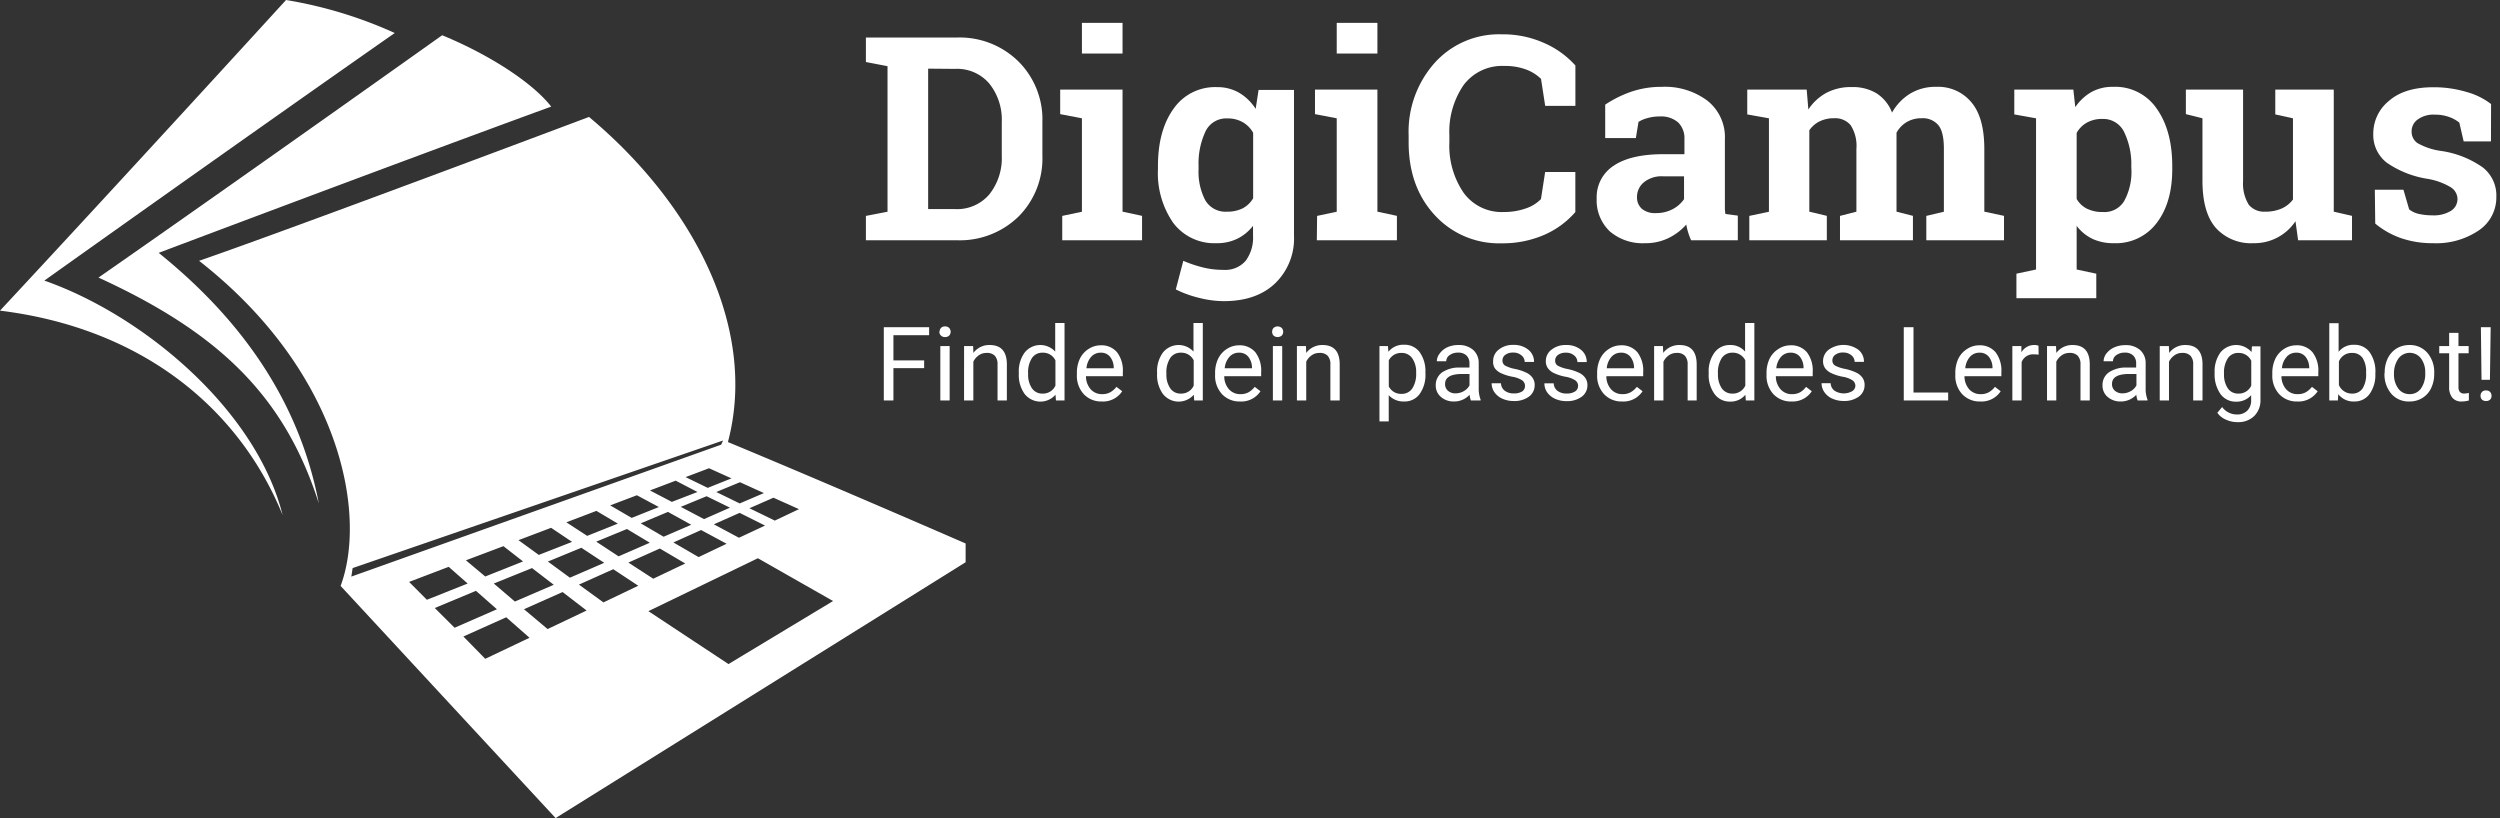 <svg id="bdc5c380-37e7-4c39-b13a-d819854eb210" data-name="Ebene 1" xmlns="http://www.w3.org/2000/svg" width="437" height="143" viewBox="0 0 437 143"><rect x="0" y="0" width="437" height="143" fill="#333333" stroke="none"/><defs><style>.b4638506-c334-41c5-8726-cae62749b271{fill:#fff;}</style></defs><path class="b4638506-c334-41c5-8726-cae62749b271" d="M167.31,6.56A14.63,14.63,0,0,1,178,10.72a14.31,14.31,0,0,1,4.21,10.64v5.87A14.34,14.34,0,0,1,178,37.89,14.71,14.71,0,0,1,167.31,42H151.36V37.74l3.78-.73V11.57l-3.78-.73V6.56h15.95ZM162.24,12V36.55h4.7a7.39,7.39,0,0,0,6-2.58,10.16,10.16,0,0,0,2.17-6.74V21.31a10.08,10.08,0,0,0-2.17-6.69,7.39,7.39,0,0,0-6-2.58Z"/><path class="b4638506-c334-41c5-8726-cae62749b271" d="M185.68,37.74l3.44-.73V20.68l-3.8-.73V15.66h10.9V37l3.41.73V42H185.68ZM196.22,9.36h-7.1V4h7.1Z"/><path class="b4638506-c334-41c5-8726-cae62749b271" d="M202.41,29.05q0-6.23,2.7-10a8.82,8.82,0,0,1,7.62-3.82,7.53,7.53,0,0,1,3.89,1,8.6,8.6,0,0,1,2.87,2.8l.51-3.31h6.19V41.22a10.86,10.86,0,0,1-3.29,8.3q-3.26,3.12-9,3.12a17.73,17.73,0,0,1-4.24-.56,18.88,18.88,0,0,1-4.13-1.49l1.31-5a21.73,21.73,0,0,0,3.41,1.15,14.44,14.44,0,0,0,3.6.43,4.7,4.7,0,0,0,3.89-1.58,6.77,6.77,0,0,0,1.29-4.4V39.47a7.82,7.82,0,0,1-2.75,2.26,8.06,8.06,0,0,1-3.62.78A9,9,0,0,1,205.11,39a15.22,15.22,0,0,1-2.7-9.4Zm7.1.51A10.76,10.76,0,0,0,210.68,35a4.08,4.08,0,0,0,3.8,2,5.89,5.89,0,0,0,2.75-.59,4.57,4.57,0,0,0,1.82-1.75V23.21a4.83,4.83,0,0,0-1.82-1.85,5.25,5.25,0,0,0-2.7-.66A4,4,0,0,0,210.71,23a13.16,13.16,0,0,0-1.2,6Z"/><path class="b4638506-c334-41c5-8726-cae62749b271" d="M230.23,37.74l3.43-.73V20.68l-3.8-.73V15.66h10.91V37l3.41.73V42h-14ZM240.77,9.36h-7.11V4h7.11Z"/><path class="b4638506-c334-41c5-8726-cae62749b271" d="M275.38,18.51H270.1l-.73-4.72a7.4,7.4,0,0,0-2.66-1.66,10.52,10.52,0,0,0-3.74-.6,8.4,8.4,0,0,0-7.14,3.35,14.42,14.42,0,0,0-2.48,8.77v1.24a14.55,14.55,0,0,0,2.48,8.79,8.21,8.21,0,0,0,7,3.38,11.4,11.4,0,0,0,3.83-.61,6.61,6.61,0,0,0,2.7-1.65l.73-4.73h5.28v7a15.26,15.26,0,0,1-5.48,4,18.23,18.23,0,0,1-7.42,1.46,15.2,15.2,0,0,1-11.69-4.94q-4.54-4.93-4.55-12.68V23.7A18.1,18.1,0,0,1,250.77,11a15.12,15.12,0,0,1,11.71-5,17.6,17.6,0,0,1,7.42,1.51,15.8,15.8,0,0,1,5.48,3.94Z"/><path class="b4638506-c334-41c5-8726-cae62749b271" d="M295.61,42a10.86,10.86,0,0,1-.51-1.34,10.32,10.32,0,0,1-.34-1.41,9.85,9.85,0,0,1-3.1,2.36,9.12,9.12,0,0,1-4.13.9,8.79,8.79,0,0,1-6.16-2.09,7.49,7.49,0,0,1-2.27-5.75,6.53,6.53,0,0,1,3-5.72c2-1.34,4.89-2,8.72-2h3.62V24.35a3.88,3.88,0,0,0-1.09-2.94,4.51,4.51,0,0,0-3.24-1.05,7.48,7.48,0,0,0-2.16.29,5.43,5.43,0,0,0-1.54.66l-.46,2.82h-5.36l0-5.84A20.3,20.3,0,0,1,285,16.08a16.31,16.31,0,0,1,5.5-.9,12.38,12.38,0,0,1,7.94,2.41,8.13,8.13,0,0,1,3.07,6.81v12c0,.35.05.69.09,1l2.17.29V42Zm-6.16-4.75a6.19,6.19,0,0,0,2.92-.68,5.61,5.61,0,0,0,2-1.75v-4h-3.62a4.91,4.91,0,0,0-3.43,1.07,3.3,3.3,0,0,0-1.17,2.54A2.64,2.64,0,0,0,287,36.5,3.58,3.58,0,0,0,289.45,37.25Z"/><path class="b4638506-c334-41c5-8726-cae62749b271" d="M305.42,20V15.66h10.39l.29,3.48a8.84,8.84,0,0,1,3.17-2.92,9.17,9.17,0,0,1,4.43-1A8,8,0,0,1,328,16.3a6.89,6.89,0,0,1,2.73,3.38,9.06,9.06,0,0,1,3.16-3.31,8.53,8.53,0,0,1,4.57-1.19,7.55,7.55,0,0,1,6.14,2.7q2.26,2.67,2.26,8.18V37l3.44.73V42H336.72V37.74l3.07-.73V26c0-2-.33-3.38-1-4.16a3.54,3.54,0,0,0-2.89-1.17,5,5,0,0,0-2.63.68,4.9,4.9,0,0,0-1.76,1.85q0,.46,0,.81c0,.21,0,.43,0,.65V37l2.87.73V42H321.63V37.74L324.5,37V26a6.68,6.68,0,0,0-1-4.11,3.53,3.53,0,0,0-2.92-1.22,5.56,5.56,0,0,0-2.54.56,4.76,4.76,0,0,0-1.77,1.54V37l3.06.73V42H305.78V37.74l3.43-.73V20.68Z"/><path class="b4638506-c334-41c5-8726-cae62749b271" d="M352.1,20V15.66h10.32l.34,3.07a8.52,8.52,0,0,1,2.8-2.63,7.56,7.56,0,0,1,3.8-.92A8.75,8.75,0,0,1,377,19q2.71,3.83,2.71,10.05v.51q0,5.85-2.71,9.4a8.92,8.92,0,0,1-7.54,3.55,8.61,8.61,0,0,1-3.68-.75A7.68,7.68,0,0,1,363,39.49v7.62l3.43.73v4.29H352.47V47.84l3.43-.73V20.68Zm20.45,9.1a12.88,12.88,0,0,0-1.24-6,4.06,4.06,0,0,0-3.8-2.31,5.41,5.41,0,0,0-2.75.66A4.72,4.72,0,0,0,363,23.23V34.77a4.28,4.28,0,0,0,1.78,1.7,6.07,6.07,0,0,0,2.8.59,4,4,0,0,0,3.77-2,10.6,10.6,0,0,0,1.22-5.48Z"/><path class="b4638506-c334-41c5-8726-cae62749b271" d="M401.25,38.67a8.62,8.62,0,0,1-7.38,3.84,8.27,8.27,0,0,1-6.52-2.65c-1.58-1.79-2.36-4.55-2.36-8.3V20.68l-2.9-.73V15.66h10v16a7,7,0,0,0,1,4.13A3.44,3.44,0,0,0,395.92,37a7.07,7.07,0,0,0,2.89-.54,5.12,5.12,0,0,0,2-1.58V20.68L397.72,20V15.66h10.22V37l3.19.73V42h-9.42Z"/><path class="b4638506-c334-41c5-8726-cae62749b271" d="M435.42,24.72h-4.77l-.76-3.29a6.13,6.13,0,0,0-1.84-1,7.26,7.26,0,0,0-2.44-.39,4.7,4.7,0,0,0-3,.85A2.52,2.52,0,0,0,421.55,23a2.42,2.42,0,0,0,1,2,11.52,11.52,0,0,0,4.19,1.39A16.86,16.86,0,0,1,434,29.27a6.24,6.24,0,0,1,2.36,5.18,6.94,6.94,0,0,1-3.06,5.82,13.26,13.26,0,0,1-8,2.24,17,17,0,0,1-5.6-.88,14.61,14.61,0,0,1-4.51-2.55l-.07-5.92h5l1,3.44a4.28,4.28,0,0,0,1.73.8,10.65,10.65,0,0,0,2.29.24,5.74,5.74,0,0,0,3.28-.78,2.44,2.44,0,0,0,1.15-2.11,2.48,2.48,0,0,0-1.15-2,11.6,11.6,0,0,0-4.21-1.51,17.22,17.22,0,0,1-7-2.8,6.14,6.14,0,0,1-2.36-5.09,7.33,7.33,0,0,1,2.72-5.7q2.73-2.4,7.77-2.4a19.91,19.91,0,0,1,5.79.82,12.29,12.29,0,0,1,4.31,2.12Z"/><path class="b4638506-c334-41c5-8726-cae62749b271" d="M161.54,64.35h-5.37V70h-1.68V57.2h7.92v1.39h-6.24V63h5.37Z"/><path class="b4638506-c334-41c5-8726-cae62749b271" d="M166,70h-1.63V60.49H166Zm-1.76-12a1,1,0,0,1,.24-.67.91.91,0,0,1,.72-.27.94.94,0,0,1,.72.27,1,1,0,0,1,0,1.33,1,1,0,0,1-.72.26,1,1,0,0,1-.72-.26A1,1,0,0,1,164.19,58Z"/><path class="b4638506-c334-41c5-8726-cae62749b271" d="M170.1,60.49l.05,1.2A3.44,3.44,0,0,1,173,60.31c2,0,3,1.14,3,3.41V70h-1.63V63.71a2.17,2.17,0,0,0-.47-1.52,1.89,1.89,0,0,0-1.44-.5,2.32,2.32,0,0,0-1.39.43,2.93,2.93,0,0,0-.93,1.1V70h-1.62V60.49Z"/><path class="b4638506-c334-41c5-8726-cae62749b271" d="M178.09,65.17a5.58,5.58,0,0,1,1-3.52,3.51,3.51,0,0,1,5.36-.19v-5h1.63V70h-1.5l-.08-1a3.5,3.5,0,0,1-5.41-.16,5.65,5.65,0,0,1-1-3.53Zm1.63.18a4.18,4.18,0,0,0,.67,2.53,2.15,2.15,0,0,0,1.84.92,2.38,2.38,0,0,0,2.26-1.39V63a2.38,2.38,0,0,0-2.24-1.35,2.15,2.15,0,0,0-1.86.93A4.58,4.58,0,0,0,179.72,65.35Z"/><path class="b4638506-c334-41c5-8726-cae62749b271" d="M192.6,70.18a4.19,4.19,0,0,1-3.15-1.27,4.72,4.72,0,0,1-1.21-3.4v-.3a5.68,5.68,0,0,1,.53-2.52A4.15,4.15,0,0,1,190.28,61a3.84,3.84,0,0,1,2.11-.64,3.53,3.53,0,0,1,2.88,1.23,5.25,5.25,0,0,1,1,3.49v.68h-6.44a3.41,3.41,0,0,0,.82,2.28,2.61,2.61,0,0,0,2,.86,2.87,2.87,0,0,0,1.46-.35,3.86,3.86,0,0,0,1.05-.93l1,.77A4,4,0,0,1,192.6,70.18Zm-.21-8.53a2.18,2.18,0,0,0-1.65.72,3.47,3.47,0,0,0-.83,2h4.77v-.13a3.08,3.08,0,0,0-.67-1.91A2,2,0,0,0,192.39,61.65Z"/><path class="b4638506-c334-41c5-8726-cae62749b271" d="M202.26,65.17a5.58,5.58,0,0,1,1-3.52,3.51,3.51,0,0,1,5.36-.19v-5h1.63V70h-1.5l-.08-1a3.5,3.5,0,0,1-5.41-.16,5.65,5.65,0,0,1-1-3.53Zm1.63.18a4.18,4.18,0,0,0,.67,2.53,2.15,2.15,0,0,0,1.84.92,2.38,2.38,0,0,0,2.26-1.39V63a2.38,2.38,0,0,0-2.24-1.35,2.15,2.15,0,0,0-1.86.93A4.58,4.58,0,0,0,203.89,65.35Z"/><path class="b4638506-c334-41c5-8726-cae62749b271" d="M216.76,70.18a4.18,4.18,0,0,1-3.14-1.27,4.72,4.72,0,0,1-1.22-3.4v-.3a5.69,5.69,0,0,1,.54-2.52A4.15,4.15,0,0,1,214.45,61a3.84,3.84,0,0,1,2.11-.64,3.57,3.57,0,0,1,2.89,1.23,5.3,5.3,0,0,1,1,3.49v.68H214a3.41,3.41,0,0,0,.82,2.28,2.61,2.61,0,0,0,2,.86,2.87,2.87,0,0,0,1.46-.35,3.86,3.86,0,0,0,1.05-.93l1,.77A4,4,0,0,1,216.76,70.18Zm-.2-8.53a2.16,2.16,0,0,0-1.65.72,3.47,3.47,0,0,0-.83,2h4.77v-.13a3.08,3.08,0,0,0-.67-1.91A2,2,0,0,0,216.56,61.65Z"/><path class="b4638506-c334-41c5-8726-cae62749b271" d="M224.13,70H222.5V60.49h1.63Zm-1.76-12a1,1,0,0,1,.24-.67,1.09,1.09,0,0,1,1.44,0,1,1,0,0,1,0,1.33,1.13,1.13,0,0,1-1.44,0A1,1,0,0,1,222.37,58Z"/><path class="b4638506-c334-41c5-8726-cae62749b271" d="M228.28,60.49l.05,1.2a3.47,3.47,0,0,1,2.85-1.38q3,0,3,3.41V70h-1.63V63.71a2.13,2.13,0,0,0-.47-1.52,1.87,1.87,0,0,0-1.43-.5,2.3,2.3,0,0,0-1.39.43,2.84,2.84,0,0,0-.93,1.1V70h-1.63V60.49Z"/><path class="b4638506-c334-41c5-8726-cae62749b271" d="M249.17,65.35a5.72,5.72,0,0,1-1,3.5,3.21,3.21,0,0,1-2.69,1.33,3.51,3.51,0,0,1-2.73-1.1v4.58h-1.62V60.49h1.48l.08,1a3.34,3.34,0,0,1,2.76-1.23,3.25,3.25,0,0,1,2.71,1.3,5.72,5.72,0,0,1,1,3.59Zm-1.63-.18a4.16,4.16,0,0,0-.68-2.54,2.2,2.2,0,0,0-1.88-.94A2.41,2.41,0,0,0,242.76,63v4.55a2.39,2.39,0,0,0,2.23,1.3,2.21,2.21,0,0,0,1.86-.92A4.64,4.64,0,0,0,247.54,65.17Z"/><path class="b4638506-c334-41c5-8726-cae62749b271" d="M257.11,70a3.68,3.68,0,0,1-.22-1,3.66,3.66,0,0,1-2.71,1.18,3.36,3.36,0,0,1-2.31-.8,2.57,2.57,0,0,1-.9-2,2.69,2.69,0,0,1,1.13-2.3,5.3,5.3,0,0,1,3.18-.83h1.58v-.74a1.83,1.83,0,0,0-.51-1.36,2,2,0,0,0-1.5-.51,2.39,2.39,0,0,0-1.46.44,1.32,1.32,0,0,0-.59,1.07h-1.64a2.2,2.2,0,0,1,.51-1.37A3.42,3.42,0,0,1,253,60.7a4.58,4.58,0,0,1,1.9-.39,3.76,3.76,0,0,1,2.58.83,3,3,0,0,1,1,2.26v4.38a5.42,5.42,0,0,0,.33,2.08V70Zm-2.69-1.24a2.9,2.9,0,0,0,1.45-.39,2.51,2.51,0,0,0,1-1v-2h-1.27c-2,0-3,.58-3,1.74a1.49,1.49,0,0,0,.51,1.2A1.93,1.93,0,0,0,254.42,68.76Z"/><path class="b4638506-c334-41c5-8726-cae62749b271" d="M266.57,67.48a1.19,1.19,0,0,0-.5-1,4.49,4.49,0,0,0-1.73-.63,8.32,8.32,0,0,1-2-.64,2.74,2.74,0,0,1-1.07-.88A2.1,2.1,0,0,1,261,63.1a2.47,2.47,0,0,1,1-2,3.86,3.86,0,0,1,2.53-.81,3.94,3.94,0,0,1,2.62.84,2.67,2.67,0,0,1,1,2.14h-1.63a1.47,1.47,0,0,0-.58-1.16,2.1,2.1,0,0,0-1.42-.48,2.23,2.23,0,0,0-1.39.39,1.21,1.21,0,0,0-.5,1,1,1,0,0,0,.47.89,6,6,0,0,0,1.67.57,8.65,8.65,0,0,1,2,.65,2.75,2.75,0,0,1,1.12.91,2.16,2.16,0,0,1,.37,1.29,2.44,2.44,0,0,1-1,2,4.3,4.3,0,0,1-2.65.77,4.79,4.79,0,0,1-2-.41,3.41,3.41,0,0,1-1.38-1.12,2.75,2.75,0,0,1-.49-1.58h1.63a1.67,1.67,0,0,0,.65,1.3,2.53,2.53,0,0,0,1.61.48,2.6,2.6,0,0,0,1.48-.37A1.14,1.14,0,0,0,266.57,67.48Z"/><path class="b4638506-c334-41c5-8726-cae62749b271" d="M275.85,67.48a1.17,1.17,0,0,0-.5-1,4.49,4.49,0,0,0-1.73-.63,8.32,8.32,0,0,1-2-.64,2.74,2.74,0,0,1-1.07-.88,2.1,2.1,0,0,1-.34-1.21,2.46,2.46,0,0,1,1-2,3.88,3.88,0,0,1,2.53-.81,3.94,3.94,0,0,1,2.62.84,2.67,2.67,0,0,1,1,2.14h-1.63a1.49,1.49,0,0,0-.57-1.16,2.13,2.13,0,0,0-1.43-.48,2.23,2.23,0,0,0-1.39.39,1.21,1.21,0,0,0-.5,1,1,1,0,0,0,.47.89,6,6,0,0,0,1.68.57,8.71,8.71,0,0,1,2,.65,2.75,2.75,0,0,1,1.12.91,2.16,2.16,0,0,1,.37,1.29,2.44,2.44,0,0,1-1,2,4.3,4.3,0,0,1-2.65.77,4.79,4.79,0,0,1-2-.41,3.41,3.41,0,0,1-1.38-1.12,2.75,2.75,0,0,1-.49-1.58h1.63a1.67,1.67,0,0,0,.65,1.3,2.55,2.55,0,0,0,1.61.48,2.6,2.6,0,0,0,1.48-.37A1.14,1.14,0,0,0,275.85,67.48Z"/><path class="b4638506-c334-41c5-8726-cae62749b271" d="M283.54,70.18a4.18,4.18,0,0,1-3.14-1.27,4.72,4.72,0,0,1-1.22-3.4v-.3a5.69,5.69,0,0,1,.54-2.52A4.15,4.15,0,0,1,281.23,61a3.84,3.84,0,0,1,2.11-.64,3.57,3.57,0,0,1,2.89,1.23,5.3,5.3,0,0,1,1,3.49v.68h-6.44a3.41,3.41,0,0,0,.82,2.28,2.59,2.59,0,0,0,2,.86,2.87,2.87,0,0,0,1.46-.35,3.86,3.86,0,0,0,1.05-.93l1,.77A4,4,0,0,1,283.54,70.18Zm-.2-8.53a2.18,2.18,0,0,0-1.65.72,3.47,3.47,0,0,0-.83,2h4.77v-.13a3.08,3.08,0,0,0-.67-1.91A2,2,0,0,0,283.34,61.65Z"/><path class="b4638506-c334-41c5-8726-cae62749b271" d="M290.68,60.49l.05,1.2a3.47,3.47,0,0,1,2.85-1.38q3,0,3,3.41V70H295V63.71a2.17,2.17,0,0,0-.48-1.52,1.85,1.85,0,0,0-1.43-.5,2.3,2.3,0,0,0-1.39.43,2.84,2.84,0,0,0-.93,1.1V70h-1.63V60.49Z"/><path class="b4638506-c334-41c5-8726-cae62749b271" d="M298.68,65.17a5.52,5.52,0,0,1,1-3.52,3.27,3.27,0,0,1,2.71-1.34,3.31,3.31,0,0,1,2.65,1.15v-5h1.62V70h-1.49l-.08-1a3.31,3.31,0,0,1-2.72,1.2,3.25,3.25,0,0,1-2.69-1.36,5.59,5.59,0,0,1-1-3.53Zm1.62.18a4.25,4.25,0,0,0,.67,2.53,2.17,2.17,0,0,0,1.85.92,2.39,2.39,0,0,0,2.26-1.39V63a2.4,2.4,0,0,0-2.24-1.35,2.18,2.18,0,0,0-1.87.93A4.65,4.65,0,0,0,300.3,65.35Z"/><path class="b4638506-c334-41c5-8726-cae62749b271" d="M313.18,70.18A4.19,4.19,0,0,1,310,68.91a4.76,4.76,0,0,1-1.21-3.4v-.3a5.69,5.69,0,0,1,.54-2.52A4.15,4.15,0,0,1,310.87,61a3.82,3.82,0,0,1,2.11-.64,3.55,3.55,0,0,1,2.88,1.23,5.25,5.25,0,0,1,1,3.49v.68h-6.44a3.36,3.36,0,0,0,.82,2.28,2.59,2.59,0,0,0,2,.86,2.89,2.89,0,0,0,1.46-.35,3.68,3.68,0,0,0,1-.93l1,.77A4,4,0,0,1,313.18,70.18Zm-.2-8.53a2.15,2.15,0,0,0-1.65.72,3.47,3.47,0,0,0-.83,2h4.76v-.13a3.08,3.08,0,0,0-.66-1.91A2,2,0,0,0,313,61.65Z"/><path class="b4638506-c334-41c5-8726-cae62749b271" d="M324.32,67.48a1.19,1.19,0,0,0-.5-1,4.55,4.55,0,0,0-1.74-.63,8.32,8.32,0,0,1-2-.64,2.82,2.82,0,0,1-1.07-.88,2.1,2.1,0,0,1-.34-1.21,2.49,2.49,0,0,1,1-2,4.43,4.43,0,0,1,5.15,0,2.64,2.64,0,0,1,1,2.14h-1.63a1.49,1.49,0,0,0-.57-1.16,2.12,2.12,0,0,0-1.42-.48,2.19,2.19,0,0,0-1.39.39,1.19,1.19,0,0,0-.51,1,1,1,0,0,0,.47.89,6,6,0,0,0,1.68.57,9,9,0,0,1,2,.65,2.78,2.78,0,0,1,1.11.91,2.16,2.16,0,0,1,.37,1.29,2.44,2.44,0,0,1-1,2,4.29,4.29,0,0,1-2.64.77,4.76,4.76,0,0,1-2-.41,3.28,3.28,0,0,1-1.38-1.12,2.77,2.77,0,0,1-.5-1.58H320a1.7,1.7,0,0,0,.65,1.3,3,3,0,0,0,3.09.11A1.15,1.15,0,0,0,324.32,67.48Z"/><path class="b4638506-c334-41c5-8726-cae62749b271" d="M334.48,68.62h6.06V70h-7.76V57.2h1.7Z"/><path class="b4638506-c334-41c5-8726-cae62749b271" d="M346.16,70.18A4.19,4.19,0,0,1,343,68.91a4.72,4.72,0,0,1-1.21-3.4v-.3a5.83,5.83,0,0,1,.53-2.52A4.17,4.17,0,0,1,343.85,61a3.81,3.81,0,0,1,2.1-.64,3.57,3.57,0,0,1,2.89,1.23,5.3,5.3,0,0,1,1,3.49v.68h-6.45a3.46,3.46,0,0,0,.82,2.28,2.62,2.62,0,0,0,2,.86,2.84,2.84,0,0,0,1.46-.35,3.86,3.86,0,0,0,1.05-.93l1,.77A4,4,0,0,1,346.16,70.18ZM346,61.65a2.18,2.18,0,0,0-1.65.72,3.46,3.46,0,0,0-.82,2h4.76v-.13a3.08,3.08,0,0,0-.67-1.91A2,2,0,0,0,346,61.65Z"/><path class="b4638506-c334-41c5-8726-cae62749b271" d="M356.35,62a4.92,4.92,0,0,0-.8-.06,2.14,2.14,0,0,0-2.17,1.36V70h-1.62V60.49h1.58l0,1.1a2.55,2.55,0,0,1,2.27-1.28,1.65,1.65,0,0,1,.72.13Z"/><path class="b4638506-c334-41c5-8726-cae62749b271" d="M359.39,60.49l.06,1.2a3.44,3.44,0,0,1,2.84-1.38c2,0,3,1.14,3,3.41V70h-1.62V63.71a2.13,2.13,0,0,0-.48-1.52,1.85,1.85,0,0,0-1.43-.5,2.3,2.3,0,0,0-1.39.43,2.93,2.93,0,0,0-.93,1.1V70h-1.62V60.49Z"/><path class="b4638506-c334-41c5-8726-cae62749b271" d="M373.66,70a3.26,3.26,0,0,1-.23-1,3.66,3.66,0,0,1-2.71,1.18,3.4,3.4,0,0,1-2.31-.8,2.56,2.56,0,0,1-.89-2,2.68,2.68,0,0,1,1.12-2.3,5.34,5.34,0,0,1,3.18-.83h1.58v-.74a1.83,1.83,0,0,0-.51-1.36,2,2,0,0,0-1.5-.51,2.39,2.39,0,0,0-1.46.44,1.32,1.32,0,0,0-.59,1.07h-1.63a2.25,2.25,0,0,1,.5-1.37,3.49,3.49,0,0,1,1.37-1.06,4.63,4.63,0,0,1,1.91-.39,3.75,3.75,0,0,1,2.57.83,3,3,0,0,1,1,2.26v4.38a5.42,5.42,0,0,0,.33,2.08V70ZM371,68.76a2.9,2.9,0,0,0,1.45-.39,2.39,2.39,0,0,0,1-1v-2h-1.27c-2,0-3,.58-3,1.74a1.49,1.49,0,0,0,.51,1.2A2,2,0,0,0,371,68.76Z"/><path class="b4638506-c334-41c5-8726-cae62749b271" d="M379.12,60.49l.05,1.2A3.47,3.47,0,0,1,382,60.31q3,0,3,3.41V70h-1.63V63.71a2.13,2.13,0,0,0-.47-1.52,1.89,1.89,0,0,0-1.44-.5,2.27,2.27,0,0,0-1.38.43,3,3,0,0,0-.94,1.1V70h-1.62V60.49Z"/><path class="b4638506-c334-41c5-8726-cae62749b271" d="M387.12,65.17a5.62,5.62,0,0,1,1-3.54,3.54,3.54,0,0,1,5.44-.09l.08-1h1.49v9.28a3.87,3.87,0,0,1-1.1,2.91,4,4,0,0,1-2.94,1.06,4.8,4.8,0,0,1-2-.44,3.37,3.37,0,0,1-1.5-1.2l.84-1a3.17,3.17,0,0,0,2.56,1.3,2.49,2.49,0,0,0,1.84-.67,2.53,2.53,0,0,0,.67-1.88v-.82a3.35,3.35,0,0,1-2.66,1.13,3.25,3.25,0,0,1-2.71-1.35A5.94,5.94,0,0,1,387.12,65.17Zm1.64.18a4.27,4.27,0,0,0,.66,2.53,2.14,2.14,0,0,0,1.84.92,2.38,2.38,0,0,0,2.26-1.4V63.06a2.41,2.41,0,0,0-2.24-1.37,2.14,2.14,0,0,0-1.85.93A4.58,4.58,0,0,0,388.76,65.35Z"/><path class="b4638506-c334-41c5-8726-cae62749b271" d="M401.56,70.18a4.17,4.17,0,0,1-3.14-1.27,4.72,4.72,0,0,1-1.22-3.4v-.3a5.69,5.69,0,0,1,.54-2.52A4.15,4.15,0,0,1,399.25,61a3.84,3.84,0,0,1,2.11-.64,3.53,3.53,0,0,1,2.88,1.23,5.25,5.25,0,0,1,1,3.49v.68h-6.44a3.41,3.41,0,0,0,.82,2.28,2.59,2.59,0,0,0,2,.86,2.87,2.87,0,0,0,1.46-.35,3.86,3.86,0,0,0,1.05-.93l1,.77A4,4,0,0,1,401.56,70.18Zm-.2-8.53a2.15,2.15,0,0,0-1.65.72,3.47,3.47,0,0,0-.83,2h4.77v-.13a3.08,3.08,0,0,0-.67-1.91A2,2,0,0,0,401.36,61.65Z"/><path class="b4638506-c334-41c5-8726-cae62749b271" d="M415.21,65.35a5.69,5.69,0,0,1-1,3.51,3.2,3.2,0,0,1-2.69,1.32,3.33,3.33,0,0,1-2.79-1.28l-.07,1.1h-1.5V56.5h1.63v5a3.27,3.27,0,0,1,2.71-1.23,3.22,3.22,0,0,1,2.72,1.31,5.84,5.84,0,0,1,1,3.59Zm-1.62-.18A4.45,4.45,0,0,0,413,62.6a2.15,2.15,0,0,0-1.85-.91,2.39,2.39,0,0,0-2.31,1.5V67.3a2.45,2.45,0,0,0,2.33,1.5,2.13,2.13,0,0,0,1.82-.91A4.68,4.68,0,0,0,413.59,65.17Z"/><path class="b4638506-c334-41c5-8726-cae62749b271" d="M416.84,65.16a5.75,5.75,0,0,1,.54-2.52,4.2,4.2,0,0,1,1.53-1.72,4.25,4.25,0,0,1,2.24-.61,4,4,0,0,1,3.14,1.35,5.14,5.14,0,0,1,1.21,3.58v.11a5.63,5.63,0,0,1-.54,2.5,4,4,0,0,1-1.52,1.71,4.2,4.2,0,0,1-2.27.62A4,4,0,0,1,418,68.83a5.19,5.19,0,0,1-1.19-3.56Zm1.63.19a4.12,4.12,0,0,0,.73,2.54,2.37,2.37,0,0,0,2,1,2.33,2.33,0,0,0,2-1,4.44,4.44,0,0,0,.73-2.72,4,4,0,0,0-.75-2.53,2.46,2.46,0,0,0-3.91,0A4.42,4.42,0,0,0,418.47,65.35Z"/><path class="b4638506-c334-41c5-8726-cae62749b271" d="M429.74,58.19v2.3h1.78v1.26h-1.78v5.89a1.35,1.35,0,0,0,.24.87,1,1,0,0,0,.81.28,4,4,0,0,0,.77-.11V70a4.61,4.61,0,0,1-1.25.18,2,2,0,0,1-1.64-.66,2.85,2.85,0,0,1-.56-1.88V61.75h-1.73V60.49h1.73v-2.3Z"/><path class="b4638506-c334-41c5-8726-cae62749b271" d="M435.24,66.39h-1.47l-.11-9.19h1.71Zm-1.64,2.79a1,1,0,0,1,.24-.66.91.91,0,0,1,.72-.27.94.94,0,0,1,.72.27,1,1,0,0,1,.24.66.92.92,0,0,1-.24.66,1,1,0,0,1-.72.26,1,1,0,0,1-.72-.26A.92.92,0,0,1,433.6,69.18Z"/><path class="b4638506-c334-41c5-8726-cae62749b271" d="M127.24,77.27c5.13-19.33-5.37-41-24.28-56.83,0,0-51.35,19.33-68.16,25.15,24.74,19.34,29.41,44.26,24.74,56.83L97.12,143l71.67-44.72V95S145.21,84.72,127.24,77.27ZM139.66,89l-4.22,2L131,88.84,135.2,87ZM119,88.6l4.51-1.86,4.09,2-4.54,2Zm1.83,3.13L116,93.82l-4-2.34,4.76-2Zm-3.39-4-3.83-2,4.5-1.71L121.92,86Zm-2.27.9-4.75,1.9-3.76-2.19,4.67-1.77ZM108,91.53l-5.36,2.14L99,91.3l5.25-2Zm-8,3.19L94.18,97l-3.55-2.58,5.7-2.16Zm-8.57,3.42-6.61,2.63-3.38-2.83L88,95.47ZM93,99.3l3.8,2.92L90,105.15,86.32,102Zm2.77-1.14,5.85-2.41,4,2.63-6,2.6Zm8.45-3.48,5.37-2.21,4,2.4-5.46,2.38Zm11.12,1.2,4.44,2.62-5.59,2.66-4.35-2.82Zm2.37-1.06,4.84-2.17,4.46,2.4-4.89,2.33Zm7.07-3.17,4.51-2,4.44,2.22L129.17,94Zm8.75-5.46L129.3,88l-4.1-2,4.15-1.71Zm-5.67-2.57-4.15,1.66-3.87-1.88,4.1-1.55ZM61.64,99.3,126.39,77l-.33.73L61.41,100.79Zm9.87,2.42,6.92-2.64L81.75,102l-7.13,2.84ZM76,106.28l7.2-3,3.66,3.22-7.4,3.23Zm8.82,8.88L81,111.26l7.49-3.36,4.07,3.58Zm10.9-5.2-4.13-3.47,6.75-3,4.2,3.23Zm9.76-4.66-4.28-3.11,6-2.69,4.37,2.89Zm21.86,10.78-14-9.25,19.14-9.25,13.14,7.48ZM55.73,88c-6-18.88-17.61-29.9-38.51-39.48C43,30.56,77.29,6.16,77.29,6.16c8.28,3.41,15.77,8.27,19.06,12.47C68,29,27.74,44.2,27.74,44.2,40.75,54.69,52.05,68.72,55.73,88Zm-6.3,2.1C41.67,71,24.45,57.31,0,54.3,22.35,30.3,50,0,50,0A75.66,75.66,0,0,1,69,5.77C40.88,25.44,7.75,49.05,7.75,49.05,25,55.08,44.82,71.61,49.42,90.1Z"/></svg>
